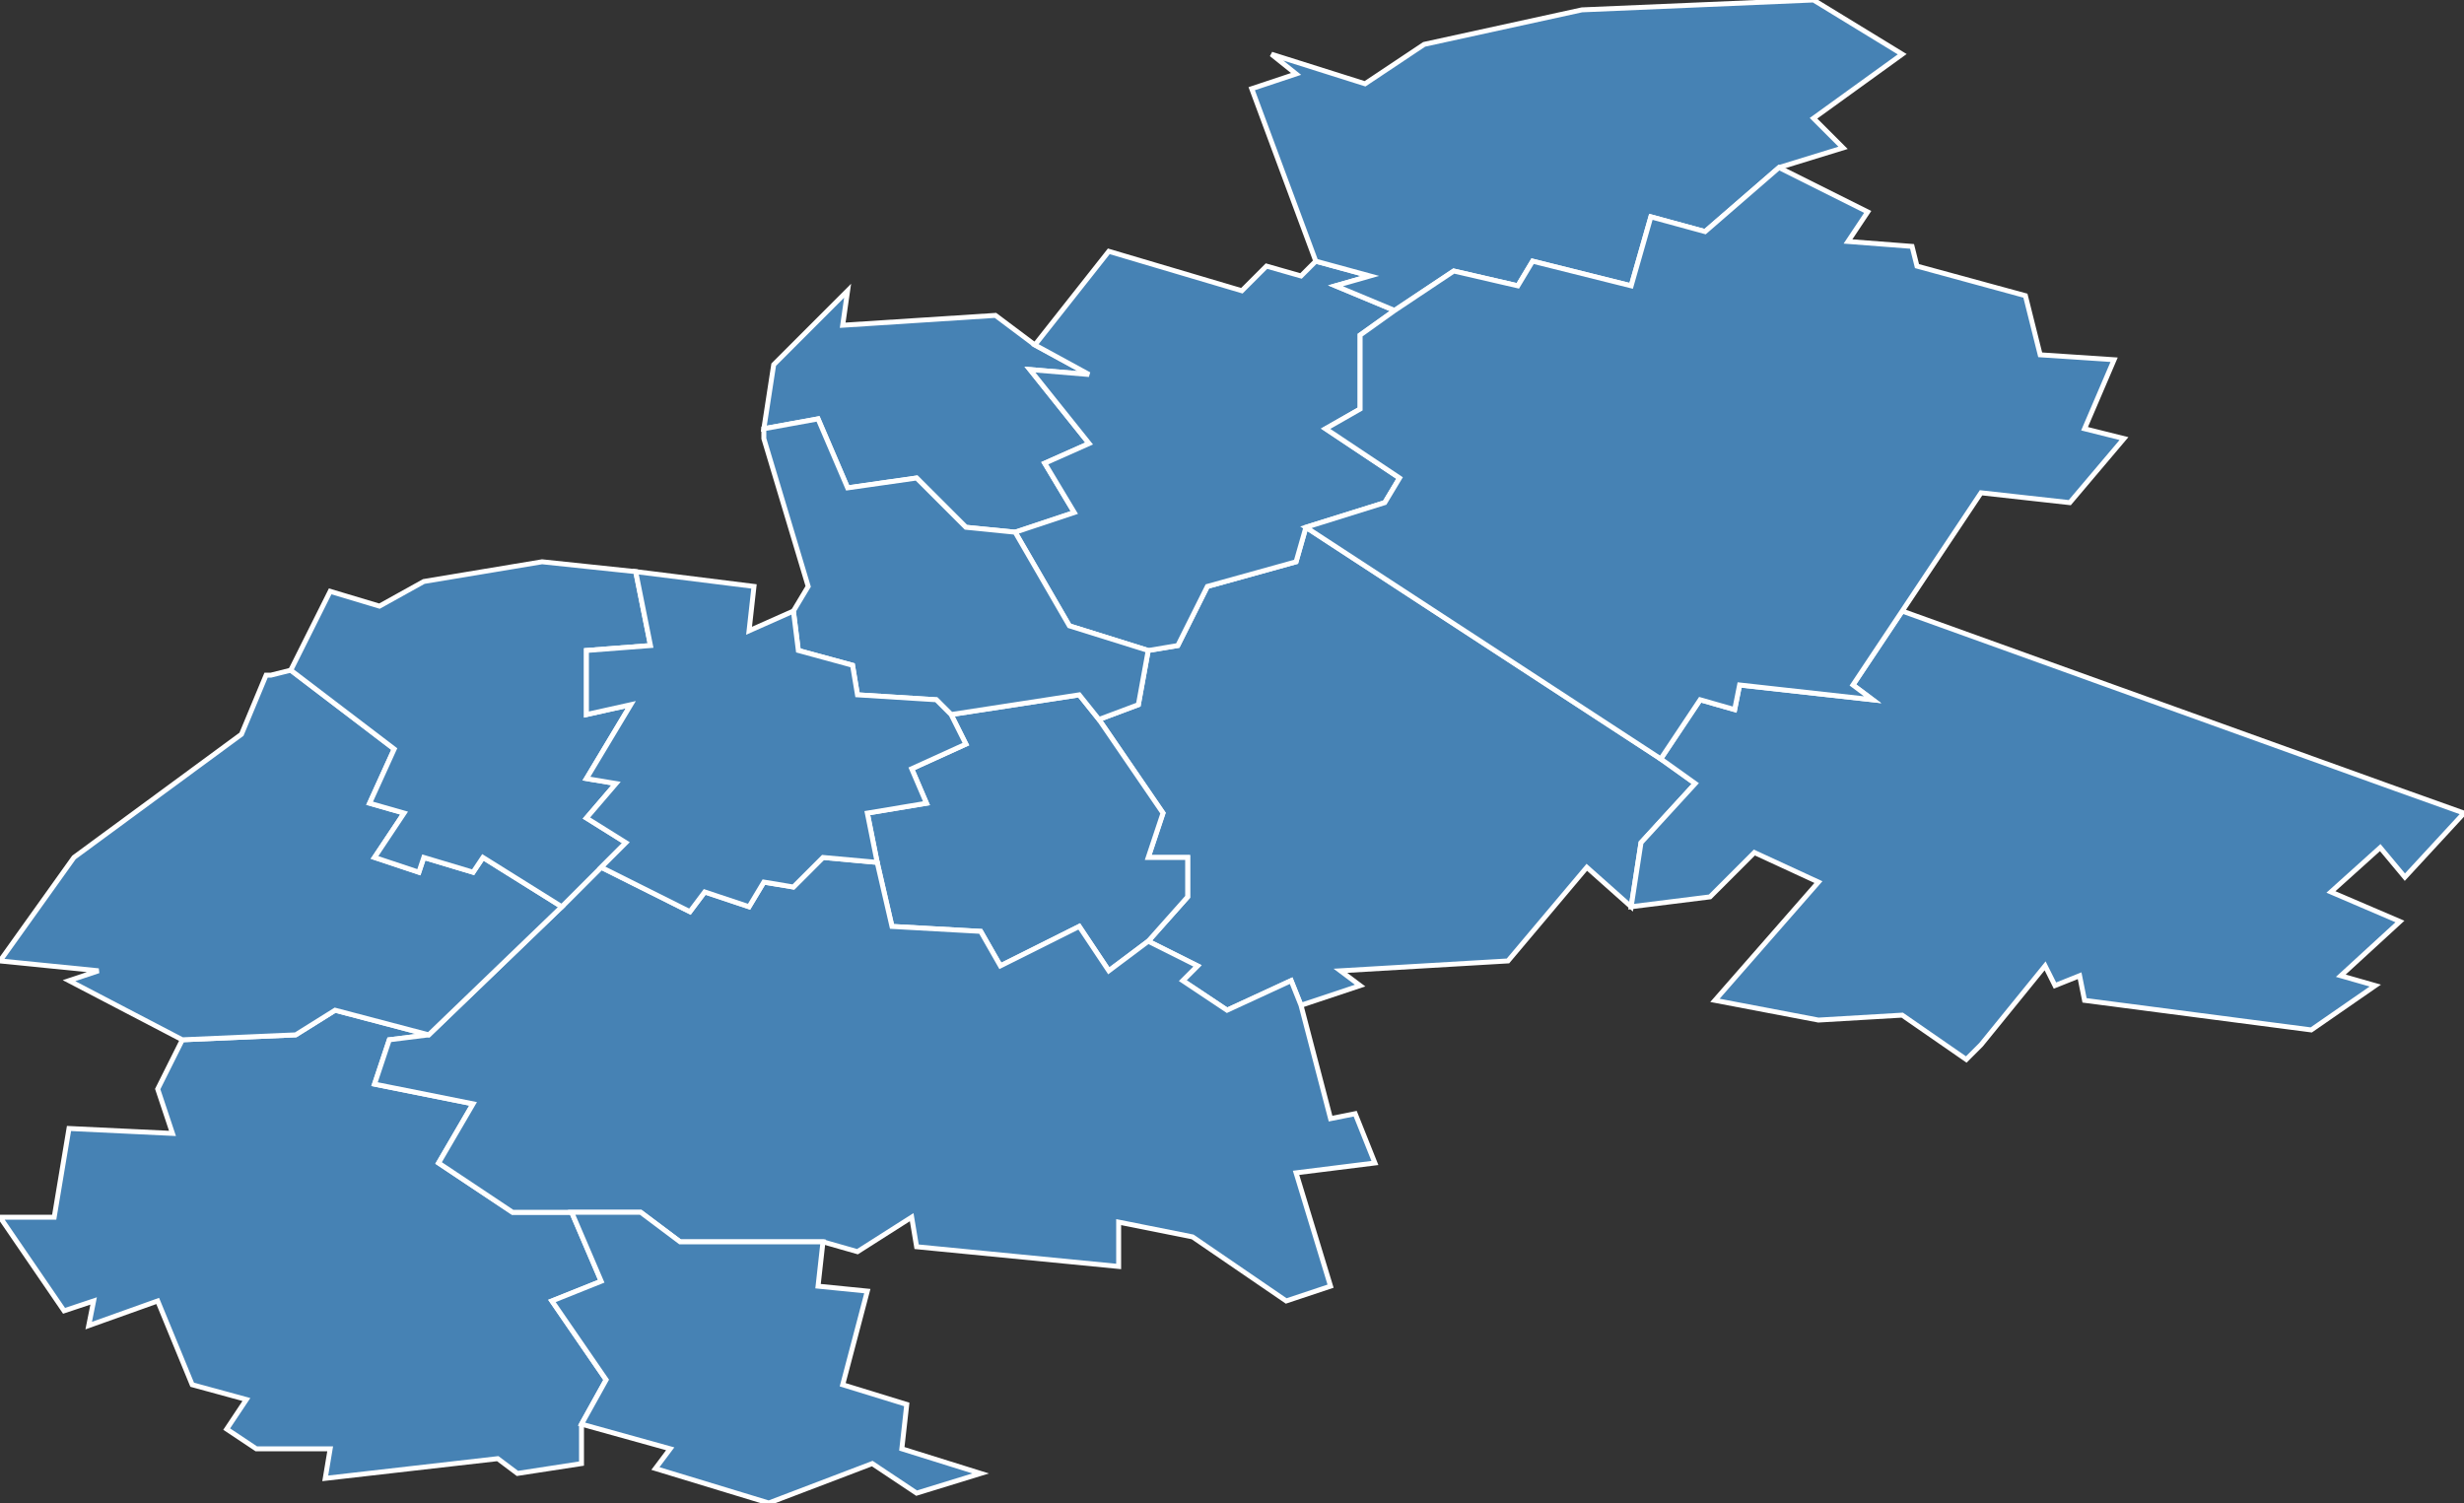 <?xml version="1.0" encoding="utf-8"?>
<svg version="1.1" id="svgmap" xmlns="http://www.w3.org/2000/svg" xmlns:xlink="http://www.w3.org/1999/xlink" x="0px" y="0px" width="100%" height="100%" viewBox="0 0 500 305">
<rect x="0" y="0" width="500" height="305" fill="#333333" stroke="none"/>
<polygon points="337,154 344,159 333,171 331,184 322,176 306,195 272,197 276,200 264,204 262,199 249,205 240,199 243,196 233,191 241,182 241,174 233,174 236,165 223,146 231,143 233,132 239,131 245,119 263,114 265,107 337,154" id="28035" class="commune" fill="steelblue" stroke-width="1" stroke="white" geotype="commune" geoname="Berchères-les-Pierres" code_insee="28035" code_canton="2805"/><polygon points="87,210 79,211 76,220 96,224 89,236 104,246 116,246 122,260 112,264 123,280 118,289 118,297 105,299 101,296 66,300 67,294 52,294 46,290 50,284 39,281 32,264 18,269 19,264 13,266 0,247 11,247 14,229 35,230 32,221 37,211 60,210 68,205 87,210" id="28048" class="commune" fill="steelblue" stroke-width="1" stroke="white" geotype="commune" geoname="Bourdinière-Saint-Loup" code_insee="28048" code_canton="2805"/><polygon points="223,146 236,165 233,174 241,174 241,182 233,191 225,197 219,188 203,196 199,189 181,188 178,175 176,165 188,163 185,156 196,151 193,145 219,141 223,146" id="28107" class="commune" fill="steelblue" stroke-width="1" stroke="white" geotype="commune" geoname="Corancez" code_insee="28107" code_canton="2805"/><polygon points="169,62 172,59 171,66 202,64 210,70 221,76 209,75 221,90 212,94 218,104 206,108 196,107 186,97 172,99 166,85 155,87 157,74 169,62" id="28110" class="commune" fill="steelblue" stroke-width="1" stroke="white" geotype="commune" geoname="Coudray" code_insee="28110" code_canton="2805"/><polygon points="233,191 243,196 240,199 249,205 262,199 264,204 270,227 275,226 279,236 263,238 270,261 261,264 242,251 227,248 227,257 186,253 185,247 174,254 167,252 138,252 130,246 116,246 104,246 89,236 96,224 76,220 79,211 87,210 114,184 122,176 140,185 143,181 152,184 155,179 161,180 167,174 178,175 181,188 199,189 203,196 219,188 225,197 233,191" id="28122" class="commune" fill="steelblue" stroke-width="1" stroke="white" geotype="commune" geoname="Dammarie" code_insee="28122" code_canton="2805"/><polygon points="118,289 123,280 112,264 122,260 116,246 130,246 138,252 167,252 166,261 176,262 171,281 184,285 183,294 199,299 186,303 177,297 156,305 133,298 136,294 118,289" id="28162" class="commune" fill="steelblue" stroke-width="1" stroke="white" geotype="commune" geoname="Fresnay-le-Comte" code_insee="28162" code_canton="2805"/><polygon points="267,53 278,56 271,58 283,63 276,68 276,83 269,87 284,97 281,102 265,107 263,114 245,119 239,131 233,132 217,127 206,108 218,104 212,94 221,90 209,75 221,76 210,70 225,51 252,59 257,54 264,56 267,53" id="28177" class="commune" fill="steelblue" stroke-width="1" stroke="white" geotype="commune" geoname="Gellainville" code_insee="28177" code_canton="2805"/><polygon points="87,210 68,205 60,210 37,211 14,199 20,197 0,195 15,174 49,149 54,137 55,137 59,136 80,152 75,163 82,165 76,174 85,177 86,174 96,177 98,174 114,184 87,210" id="28253" class="commune" fill="steelblue" stroke-width="1" stroke="white" geotype="commune" geoname="Mignières" code_insee="28253" code_canton="2805"/><polygon points="161,124 164,119 155,89 155,87 166,85 172,99 186,97 196,107 206,108 217,127 233,132 231,143 223,146 219,141 193,145 190,142 174,141 173,135 162,132 161,124" id="28269" class="commune" fill="steelblue" stroke-width="1" stroke="white" geotype="commune" geoname="Morancez" code_insee="28269" code_canton="2805"/><polygon points="321,2 368,0 386,11 368,24 374,30 361,34 346,47 335,44 331,58 311,53 308,58 295,55 283,63 271,58 278,56 267,53 254,18 263,15 258,11 277,17 289,9 321,2" id="28278" class="commune" fill="steelblue" stroke-width="1" stroke="white" geotype="commune" geoname="Nogent-le-Phaye" code_insee="28278" code_canton="2805"/><polygon points="469,209 423,203 422,198 417,200 415,196 402,212 399,215 386,206 369,207 348,203 369,179 356,173 347,182 331,184 333,171 344,159 337,154 345,142 352,144 353,139 380,142 376,139 386,124 486,160 500,165 488,178 483,172 473,181 487,187 475,198 482,200 469,209" id="28309" class="commune" fill="steelblue" stroke-width="1" stroke="white" geotype="commune" geoname="Prunay-le-Gillon" code_insee="28309" code_canton="2805"/><polygon points="337,154 265,107 281,102 284,97 269,87 276,83 276,68 283,63 295,55 308,58 311,53 331,58 335,44 346,47 361,34 379,43 375,49 388,50 389,54 411,60 414,72 429,73 423,87 431,89 420,102 402,100 386,124 376,139 380,142 353,139 352,144 345,142 337,154" id="28380" class="commune" fill="steelblue" stroke-width="1" stroke="white" geotype="commune" geoname="Sours" code_insee="28380" code_canton="2805"/><polygon points="110,114 129,116 132,131 119,132 119,145 128,143 119,158 125,159 119,166 127,171 122,176 114,184 98,174 96,177 86,174 85,177 76,174 82,165 75,163 80,152 59,136 67,120 77,123 86,118 110,114" id="28388" class="commune" fill="steelblue" stroke-width="1" stroke="white" geotype="commune" geoname="Thivars" code_insee="28388" code_canton="2805"/><polygon points="129,116 153,119 152,128 161,124 162,132 173,135 174,141 190,142 193,145 196,151 185,156 188,163 176,165 178,175 167,174 161,180 155,179 152,184 143,181 140,185 122,176 127,171 119,166 125,159 119,158 128,143 119,145 119,132 132,131 129,116" id="28403" class="commune" fill="steelblue" stroke-width="1" stroke="white" geotype="commune" geoname="Ver-lès-Chartres" code_insee="28403" code_canton="2805"/></svg>